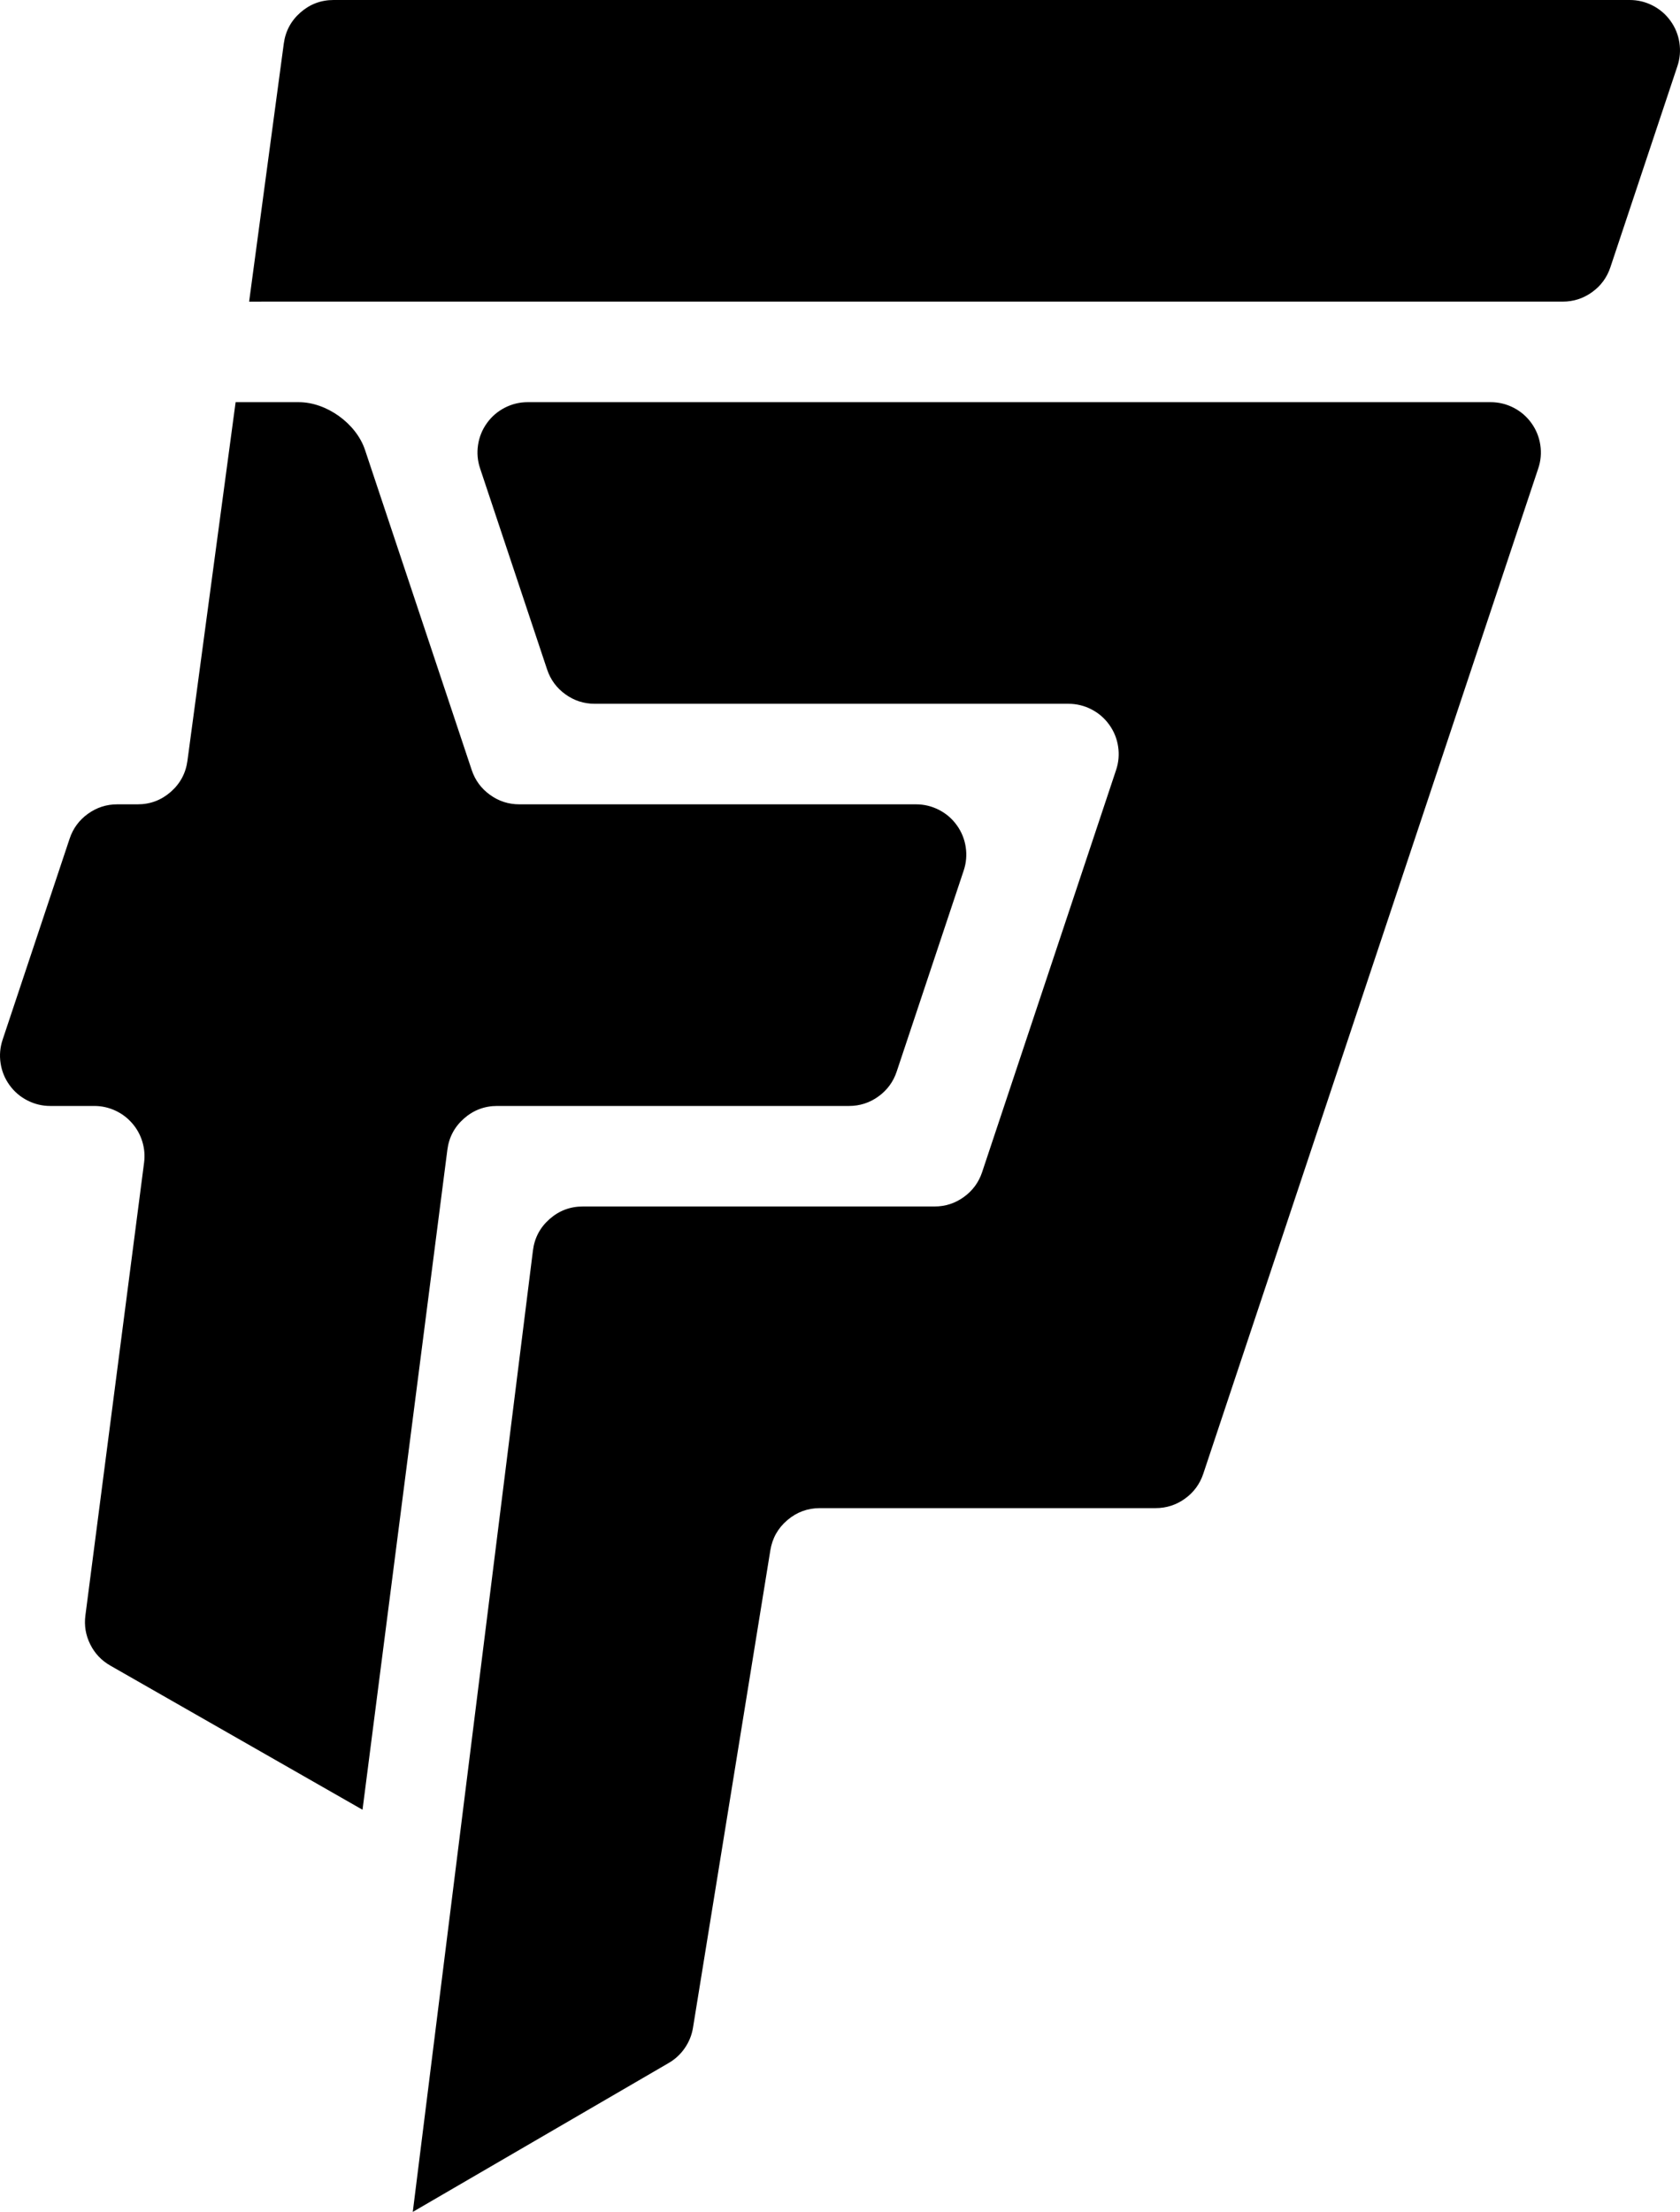 <?xml version="1.0" encoding="utf-8"?>
<svg width="167.129px" height="220px" viewBox="0 0 167.129 220" version="1.1"
     xmlns:xlink="http://www.w3.org/1999/xlink" xmlns="http://www.w3.org/2000/svg">
    <path d="M24.783 30.001L31.394 30L155.461 30C156.537 30 157.511 29.685 158.384 29.056C159.257 28.427 159.864 27.602 160.204 26.581L166.871 6.581C167.125 5.819 167.191 5.04 167.07 4.246C166.949 3.452 166.653 2.728 166.183 2.076C165.714 1.425 165.121 0.916 164.406 0.549C163.69 0.183 162.931 0 162.127 0L33.188 0C31.935 0 30.838 0.412 29.896 1.236C28.953 2.061 28.399 3.093 28.232 4.334L24.783 30.001L24.783 30.001ZM59.168 70L106.288 70C107.092 70 107.851 70.183 108.566 70.549C109.282 70.915 109.874 71.424 110.344 72.076C110.814 72.728 111.11 73.451 111.231 74.246C111.352 75.04 111.286 75.818 111.032 76.581L97.704 116.581C97.364 117.602 96.757 118.427 95.884 119.056C95.011 119.686 94.036 120 92.96 120L57.978 120C56.718 120 55.614 120.417 54.669 121.252C53.724 122.086 53.173 123.129 53.017 124.38L41.064 220L66.521 205.189C67.168 204.813 67.703 204.317 68.127 203.7C68.551 203.084 68.823 202.406 68.942 201.667L76.634 154.2C76.83 152.99 77.395 151.987 78.329 151.192C79.263 150.397 80.343 150 81.569 150L114.96 150C116.036 150 117.011 149.686 117.884 149.057C118.757 148.427 119.364 147.602 119.704 146.581L153.031 46.581C153.285 45.819 153.352 45.04 153.23 44.246C153.109 43.451 152.814 42.728 152.344 42.076C151.874 41.424 151.281 40.915 150.566 40.549C149.851 40.183 149.091 40 148.288 40L52.502 40C51.698 40 50.938 40.183 50.223 40.549C49.508 40.915 48.915 41.424 48.445 42.076C47.975 42.728 47.68 43.451 47.559 44.246C47.438 45.04 47.504 45.819 47.758 46.581L54.425 66.581C54.765 67.602 55.372 68.427 56.245 69.056C57.118 69.686 58.092 70 59.168 70L59.168 70ZM36.064 180C36.064 180 10.973 165.662 10.973 165.662C10.093 165.16 9.427 164.454 8.976 163.547C8.525 162.64 8.365 161.683 8.495 160.678C8.495 160.678 14.333 115.643 14.333 115.643C14.425 114.93 14.367 114.229 14.157 113.542C13.947 112.854 13.605 112.24 13.13 111.7C12.656 111.16 12.091 110.741 11.436 110.445C10.781 110.148 10.094 110 9.374 110C9.374 110 5.002 110 5.002 110C4.198 110 3.438 109.817 2.723 109.451C2.008 109.085 1.415 108.576 0.945 107.924C0.475 107.272 0.18 106.549 0.059 105.754C-0.062 104.96 0.004 104.182 0.258 103.419C0.258 103.419 6.925 83.419 6.925 83.419C7.265 82.398 7.872 81.573 8.745 80.944C9.618 80.315 10.592 80 11.668 80C11.668 80 13.691 80 13.691 80C14.943 80 16.041 79.588 16.983 78.764C17.925 77.939 18.48 76.907 18.647 75.666C18.647 75.666 23.439 40.001 23.439 40.001L29.729 40.001C32.49 40.001 35.437 42.124 36.31 44.744C39.61 54.641 46.925 76.582 46.925 76.582C47.265 77.602 47.872 78.427 48.745 79.056C49.617 79.686 50.592 80 51.668 80C51.668 80 91.127 80 91.127 80C91.931 80 92.69 80.183 93.406 80.549C94.121 80.915 94.714 81.425 95.183 82.076C95.653 82.728 95.949 83.452 96.07 84.246C96.191 85.04 96.125 85.819 95.871 86.581C95.871 86.581 89.204 106.581 89.204 106.581C88.864 107.602 88.257 108.427 87.384 109.057C86.511 109.686 85.537 110 84.461 110C84.461 110 49.463 110 49.463 110C48.205 110 47.104 110.416 46.16 111.246C45.216 112.077 44.664 113.115 44.504 114.363C44.504 114.363 36.064 180 36.064 180Z"
          id="Vector-43" fill="currentColor" fill-rule="evenodd" stroke="none"/>
</svg>